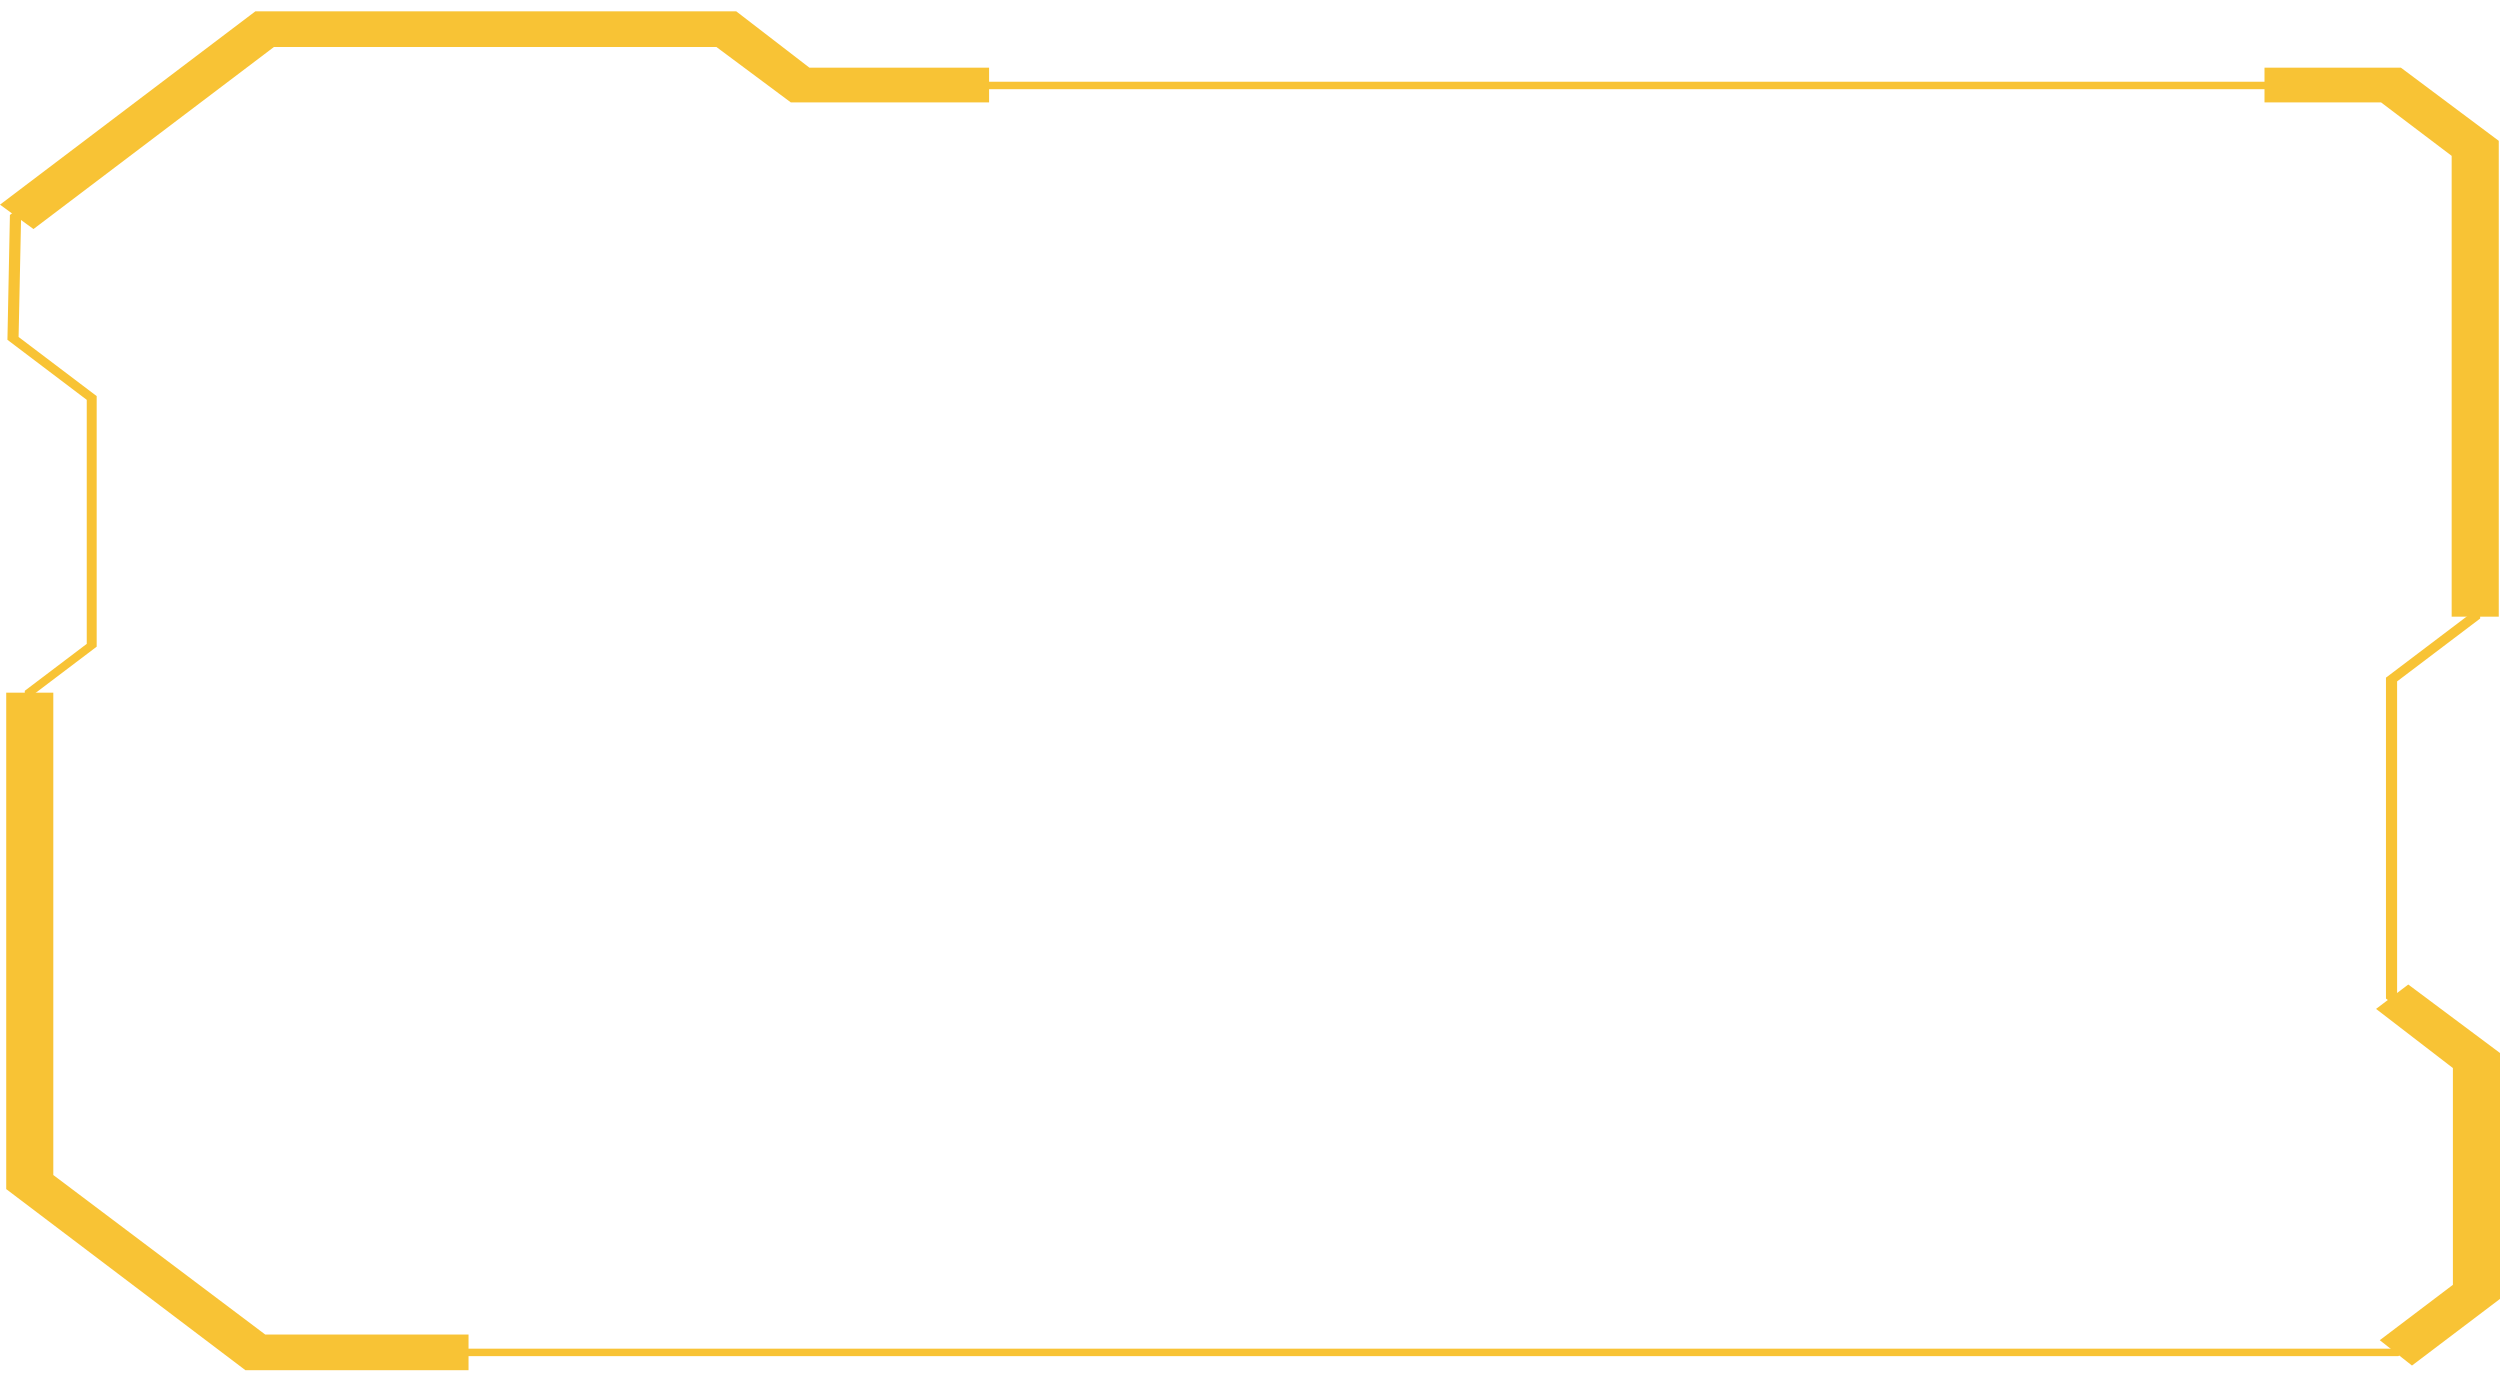 <svg width="140" height="77" viewBox="0 0 140 77" fill="none" xmlns="http://www.w3.org/2000/svg">
<path d="M134.308 75.944H14.159L14.09 75.892L1.388 66.274V38.684L4.858 36.056V22.392L0.416 19.029L0.555 12.039L0.624 11.986L14.576 1.423H40.674L44.838 4.576H134.03L138.889 8.255V34.637L134.238 38.158V55.764L138.958 59.337V72.476L134.308 75.944ZM14.437 75.524H134.03L138.334 72.265V59.495L133.614 55.921V37.948L138.264 34.427V8.413L133.753 4.997H44.7L40.535 1.844H14.923L1.18 12.249L1.041 18.871L5.414 22.182V36.214L1.943 38.841V66.064L14.437 75.524Z" fill="#F8C335"/>
<path d="M26.238 76.732H13.744L0.348 66.59V38.789H2.985V65.801L14.854 74.735H26.238V76.732Z" fill="#F8C335"/>
<path d="M135.071 76.47L133.267 75.051L137.362 71.95V59.81L133.059 56.499L134.863 55.133L140 58.969V72.738L135.071 76.47Z" fill="#F8C335"/>
<path d="M139.931 34.532H137.293V8.728L133.337 5.733H126.812V3.788H134.448L139.931 7.887V34.532Z" fill="#F8C335"/>
<path d="M1.874 12.827L0 11.461L14.299 0.635H41.23L45.325 3.788H55.389V5.733H44.284L40.119 2.632H15.34L1.874 12.827Z" fill="#F8C335"/>
</svg>
